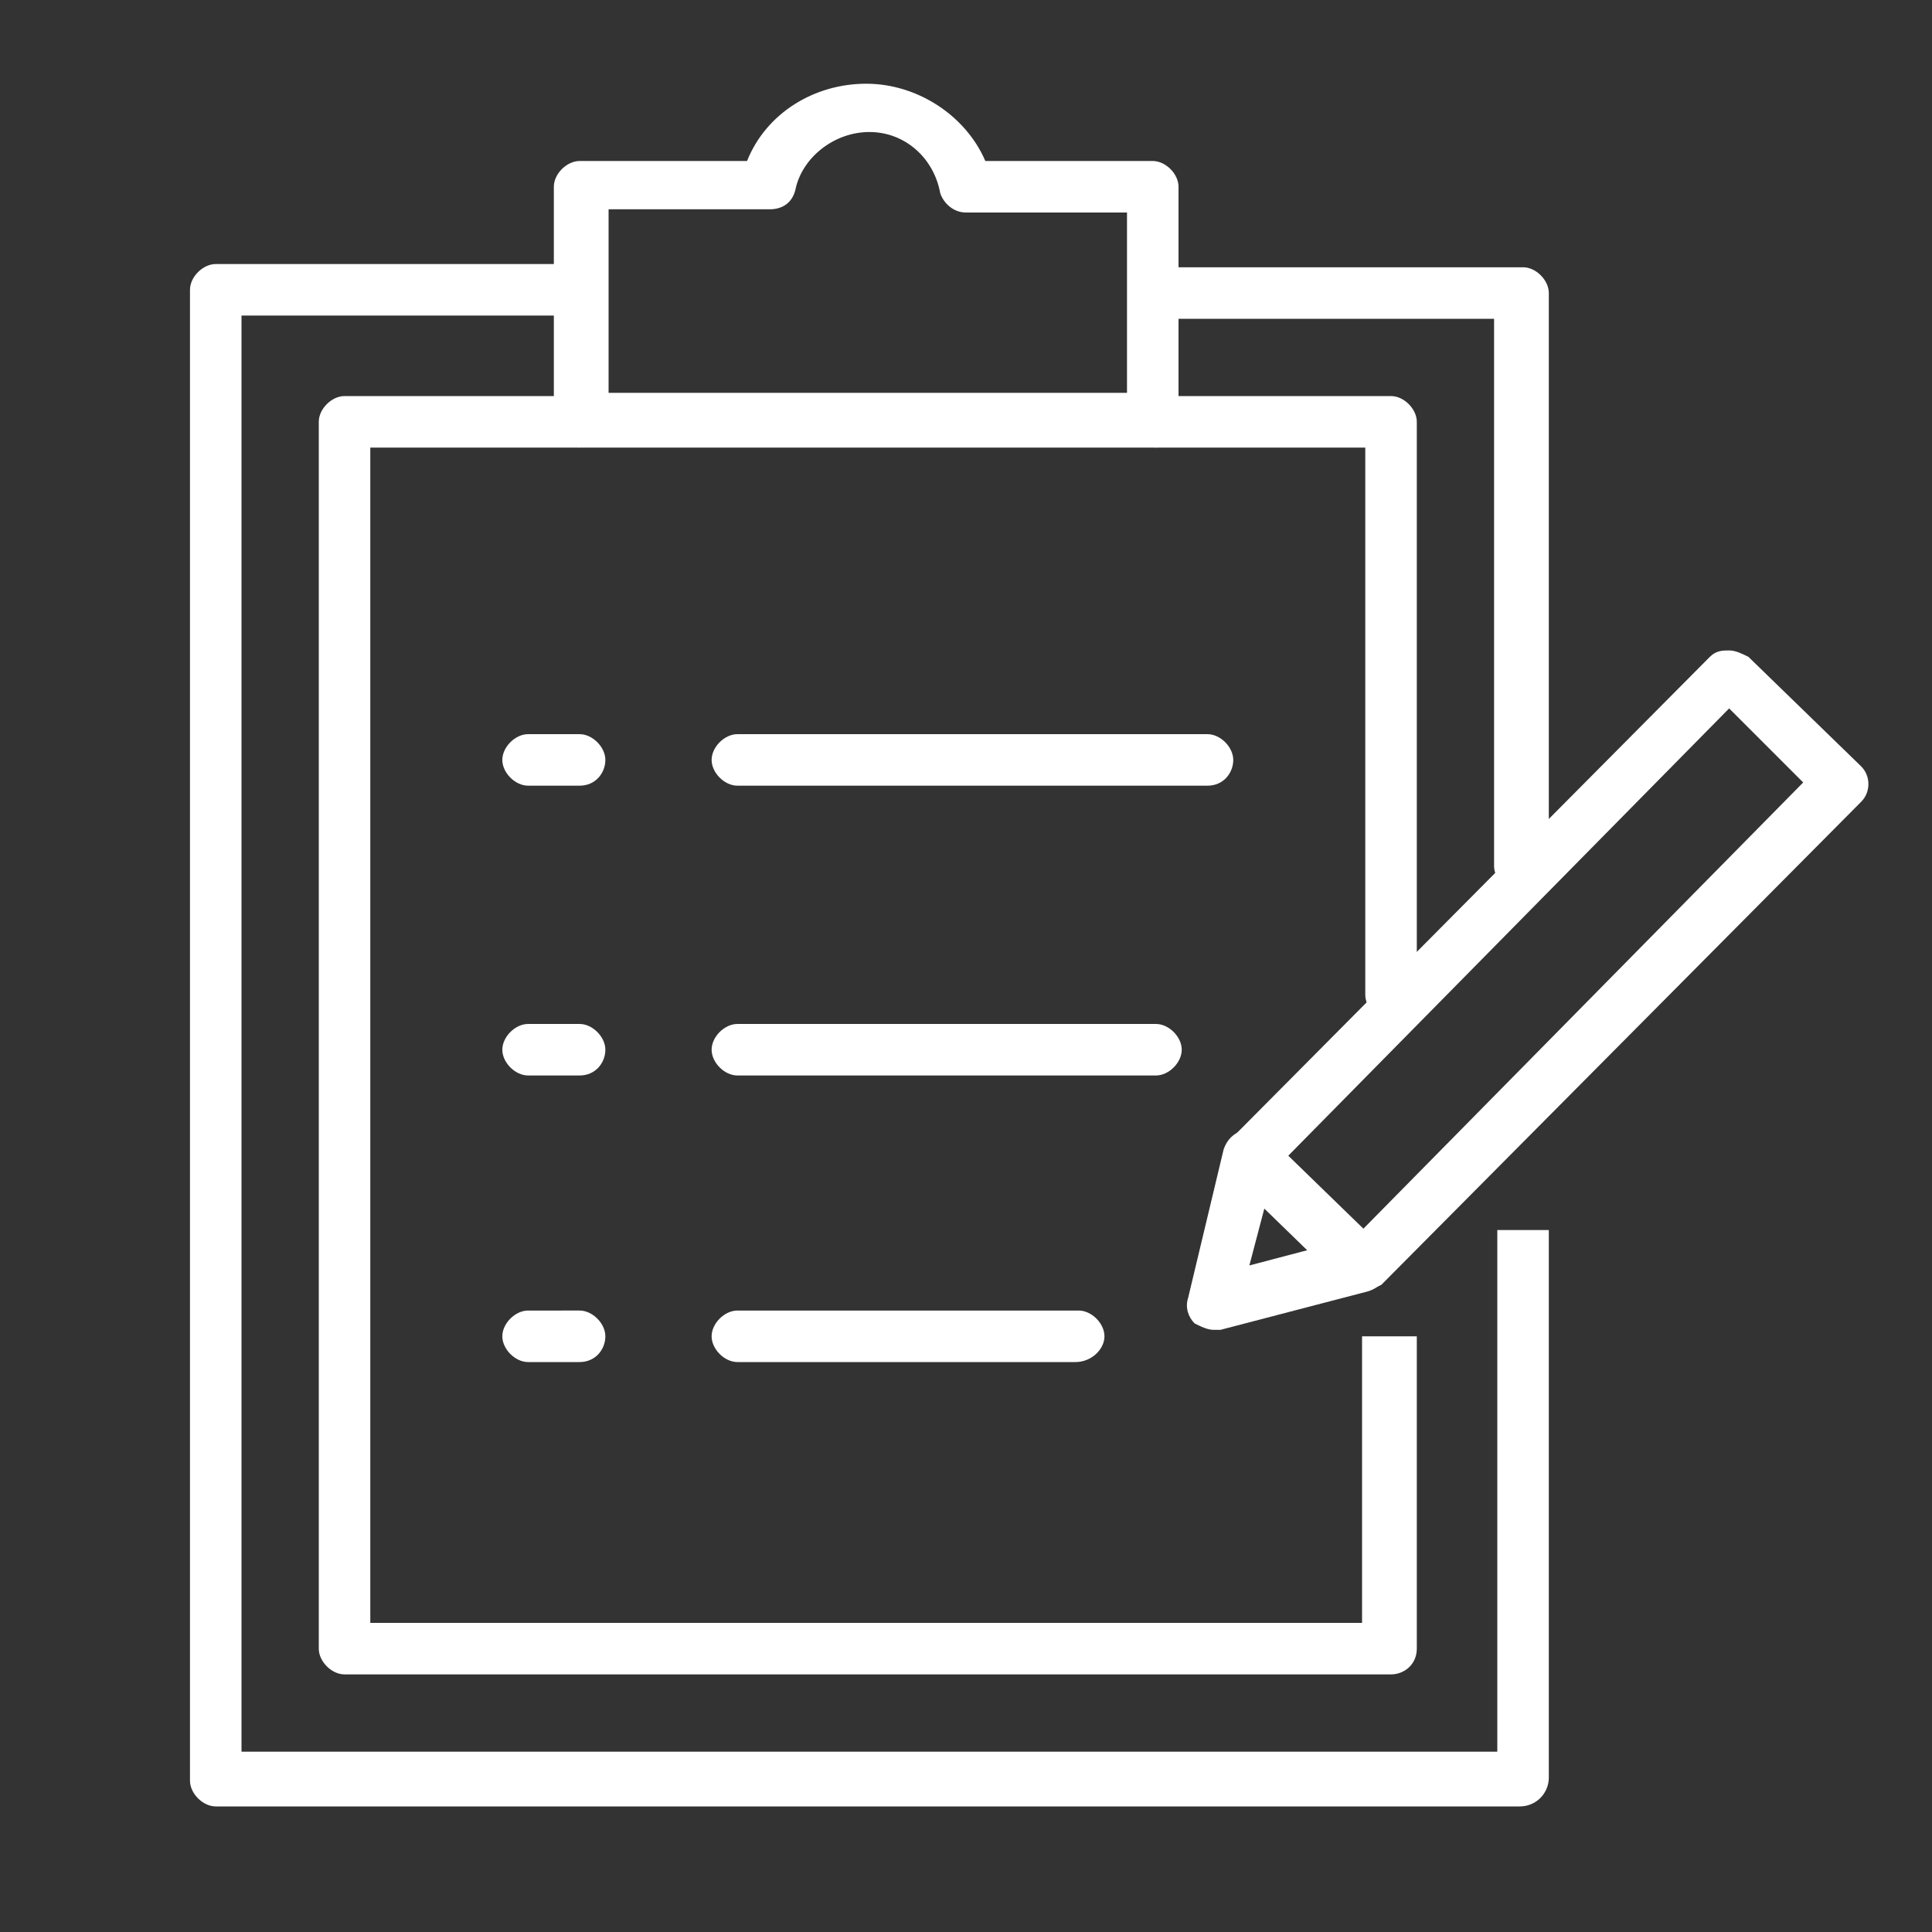 <?xml version="1.0" encoding="utf-8"?>
<!-- Generator: Adobe Illustrator 22.1.0, SVG Export Plug-In . SVG Version: 6.00 Build 0)  -->
<svg version="1.1" id="Warstwa_1" xmlns="http://www.w3.org/2000/svg" xmlns:xlink="http://www.w3.org/1999/xlink" x="0px" y="0px"
	 viewBox="0 0 60 60" style="enable-background:new 0 0 60 60;" xml:space="preserve">
<rect x="0" y="0" width="60" height="60" fill="#333333" stroke="none"/>
<style type="text/css">
	.st0{fill:#FFFFFF;}
</style>
<g>
	<g>
		<path class="st0" d="M43.2,52H10.7c-0.4,0-0.8-0.4-0.8-0.8V13.1c0-0.4,0.4-0.8,0.8-0.8H18v1.6h-6.5v36.5h30.8v-8.9H44v9.7
			C44,51.7,43.6,52,43.2,52z"/>
		<path class="st0" d="M43.2,31.7c-0.4,0-0.8-0.4-0.8-0.8v-17h-6.5c-0.4,0-0.8-0.4-0.8-0.8c0-0.4,0.4-0.8,0.8-0.8h7.3
			c0.4,0,0.8,0.4,0.8,0.8v17.9C44,31.4,43.6,31.7,43.2,31.7z"/>
		<path class="st0" d="M35.9,13.9H18c-0.4,0-0.8-0.4-0.8-0.8V5.8c0-0.4,0.4-0.8,0.8-0.8h5.2c0.6-1.5,2.1-2.4,3.7-2.4
			c1.6,0,3.1,1,3.7,2.4h5.2c0.4,0,0.8,0.4,0.8,0.8v7.3C36.7,13.5,36.3,13.9,35.9,13.9z M18.8,12.2h16.2V6.6h-5
			c-0.4,0-0.7-0.3-0.8-0.6C29,4.9,28.1,4.1,27,4.1c-1.1,0-2.1,0.8-2.3,1.8c-0.1,0.4-0.4,0.6-0.8,0.6h-5V12.2z"/>
		<path class="st0" d="M47.2,56.1H6.7c-0.4,0-0.8-0.4-0.8-0.8V9c0-0.4,0.4-0.8,0.8-0.8H18v1.6H7.5v44.6h39V38.2h1.6v17
			C48.1,55.7,47.7,56.1,47.2,56.1z"/>
		<path class="st0" d="M47.2,27.7c-0.4,0-0.8-0.4-0.8-0.8v-17H35.9c-0.4,0-0.8-0.4-0.8-0.8s0.4-0.8,0.8-0.8h11.4
			c0.4,0,0.8,0.4,0.8,0.8v17.9C48.1,27.3,47.7,27.7,47.2,27.7z"/>
		<g>
			<path class="st0" d="M18,24.4h-1.6c-0.4,0-0.8-0.4-0.8-0.8s0.4-0.8,0.8-0.8H18c0.4,0,0.8,0.4,0.8,0.8S18.5,24.4,18,24.4z"/>
			<path class="st0" d="M37.5,24.4H22.9c-0.4,0-0.8-0.4-0.8-0.8s0.4-0.8,0.8-0.8h14.6c0.4,0,0.8,0.4,0.8,0.8S38,24.4,37.5,24.4z"/>
		</g>
		<g>
			<path class="st0" d="M18,33.4h-1.6c-0.4,0-0.8-0.4-0.8-0.8c0-0.4,0.4-0.8,0.8-0.8H18c0.4,0,0.8,0.4,0.8,0.8
				C18.8,33,18.5,33.4,18,33.4z"/>
			<path class="st0" d="M35.9,33.4h-13c-0.4,0-0.8-0.4-0.8-0.8c0-0.4,0.4-0.8,0.8-0.8h13c0.4,0,0.8,0.4,0.8,0.8
				C36.7,33,36.3,33.4,35.9,33.4z"/>
		</g>
		<g>
			<path class="st0" d="M18,42.3h-1.6c-0.4,0-0.8-0.4-0.8-0.8s0.4-0.8,0.8-0.8H18c0.4,0,0.8,0.4,0.8,0.8S18.5,42.3,18,42.3z"/>
			<path class="st0" d="M33.4,42.3H22.9c-0.4,0-0.8-0.4-0.8-0.8s0.4-0.8,0.8-0.8h10.6c0.4,0,0.8,0.4,0.8,0.8S33.9,42.3,33.4,42.3z"
				/>
		</g>
	</g>
	<g>
		<path class="st0" d="M42.3,40.1c-0.2,0-0.4-0.1-0.6-0.2l-3.5-3.4c-0.3-0.3-0.3-0.8,0-1.1l14.9-15c0.2-0.2,0.4-0.2,0.6-0.2
			c0,0,0,0,0,0c0.2,0,0.4,0.1,0.6,0.2l3.5,3.4c0.3,0.3,0.3,0.8,0,1.1l-14.9,15C42.7,40,42.5,40.1,42.3,40.1L42.3,40.1z M40,35.9
			l2.3,2.3L56,24.3l-2.3-2.3L40,35.9z"/>
		<path class="st0" d="M37.7,41.3c-0.2,0-0.4-0.1-0.6-0.2c-0.2-0.2-0.3-0.5-0.2-0.8l1.1-4.6c0.1-0.3,0.3-0.5,0.6-0.6
			c0.3-0.1,0.6,0,0.8,0.2l3.5,3.4c0.2,0.2,0.3,0.5,0.2,0.8c-0.1,0.3-0.3,0.5-0.6,0.6l-4.6,1.2C37.8,41.3,37.8,41.3,37.7,41.3z
			 M39.3,37.4l-0.5,1.9l1.9-0.5L39.3,37.4z"/>
	</g>
</g>
</svg>
